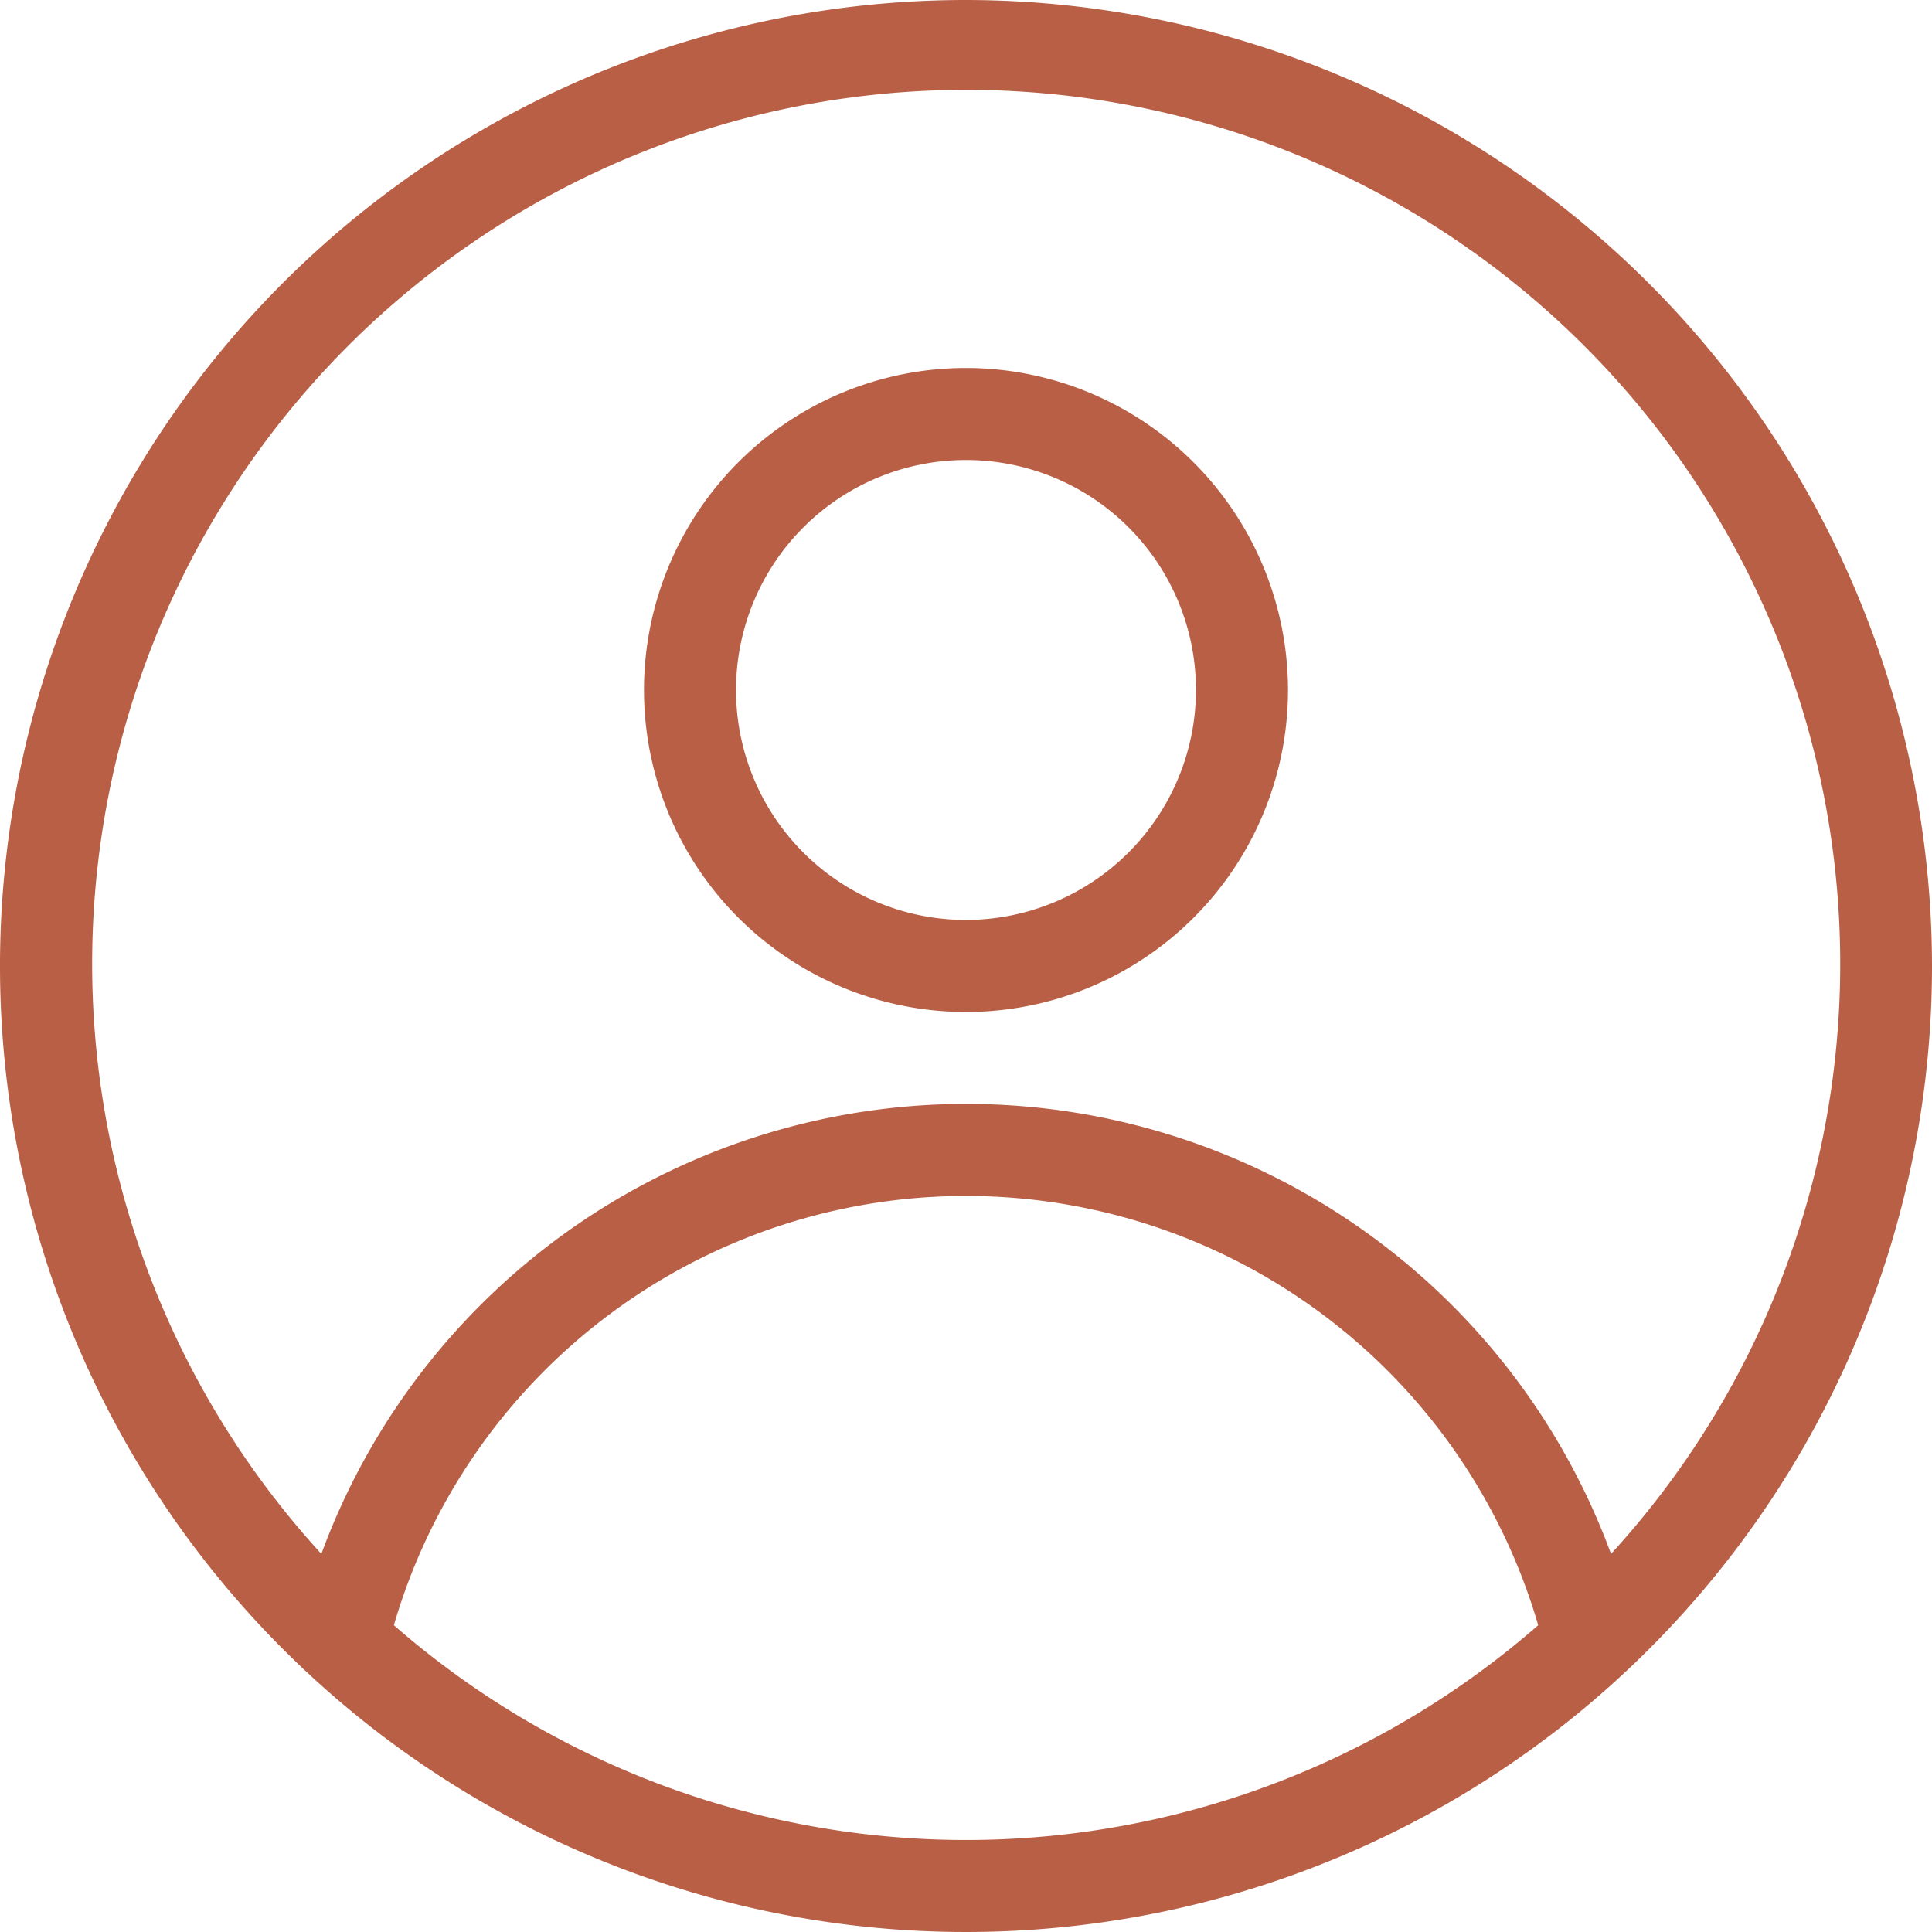 <svg id="用户-icon" xmlns="http://www.w3.org/2000/svg" xmlns:xlink="http://www.w3.org/1999/xlink" width="30" height="30" viewBox="0 0 30 30">
  <defs>
    <clipPath id="clip-path">
      <rect id="Rectangle_7" data-name="Rectangle 7" width="30" height="30" fill="#b95f46"/>
    </clipPath>
  </defs>
  <g id="Group_4" data-name="Group 4" clip-path="url(#clip-path)">
    <path id="Path_18" data-name="Path 18" d="M15,0A15,15,0,1,0,30,15,15.017,15.017,0,0,0,15,0M6.116,25.236a9.254,9.254,0,0,1,17.769,0,13.5,13.5,0,0,1-17.769,0m18.9-1.107a10.668,10.668,0,0,0-20.026,0,13.572,13.572,0,1,1,20.026,0" transform="translate(0 0)" fill="#b95f46"/>
    <path id="Path_19" data-name="Path 19" d="M12,4a5,5,0,1,0,5,5,5.005,5.005,0,0,0-5-5m0,8.571A3.571,3.571,0,1,1,15.571,9,3.576,3.576,0,0,1,12,12.571" transform="translate(3 1.714)" fill="#b95f46"/>
  </g>
</svg>
